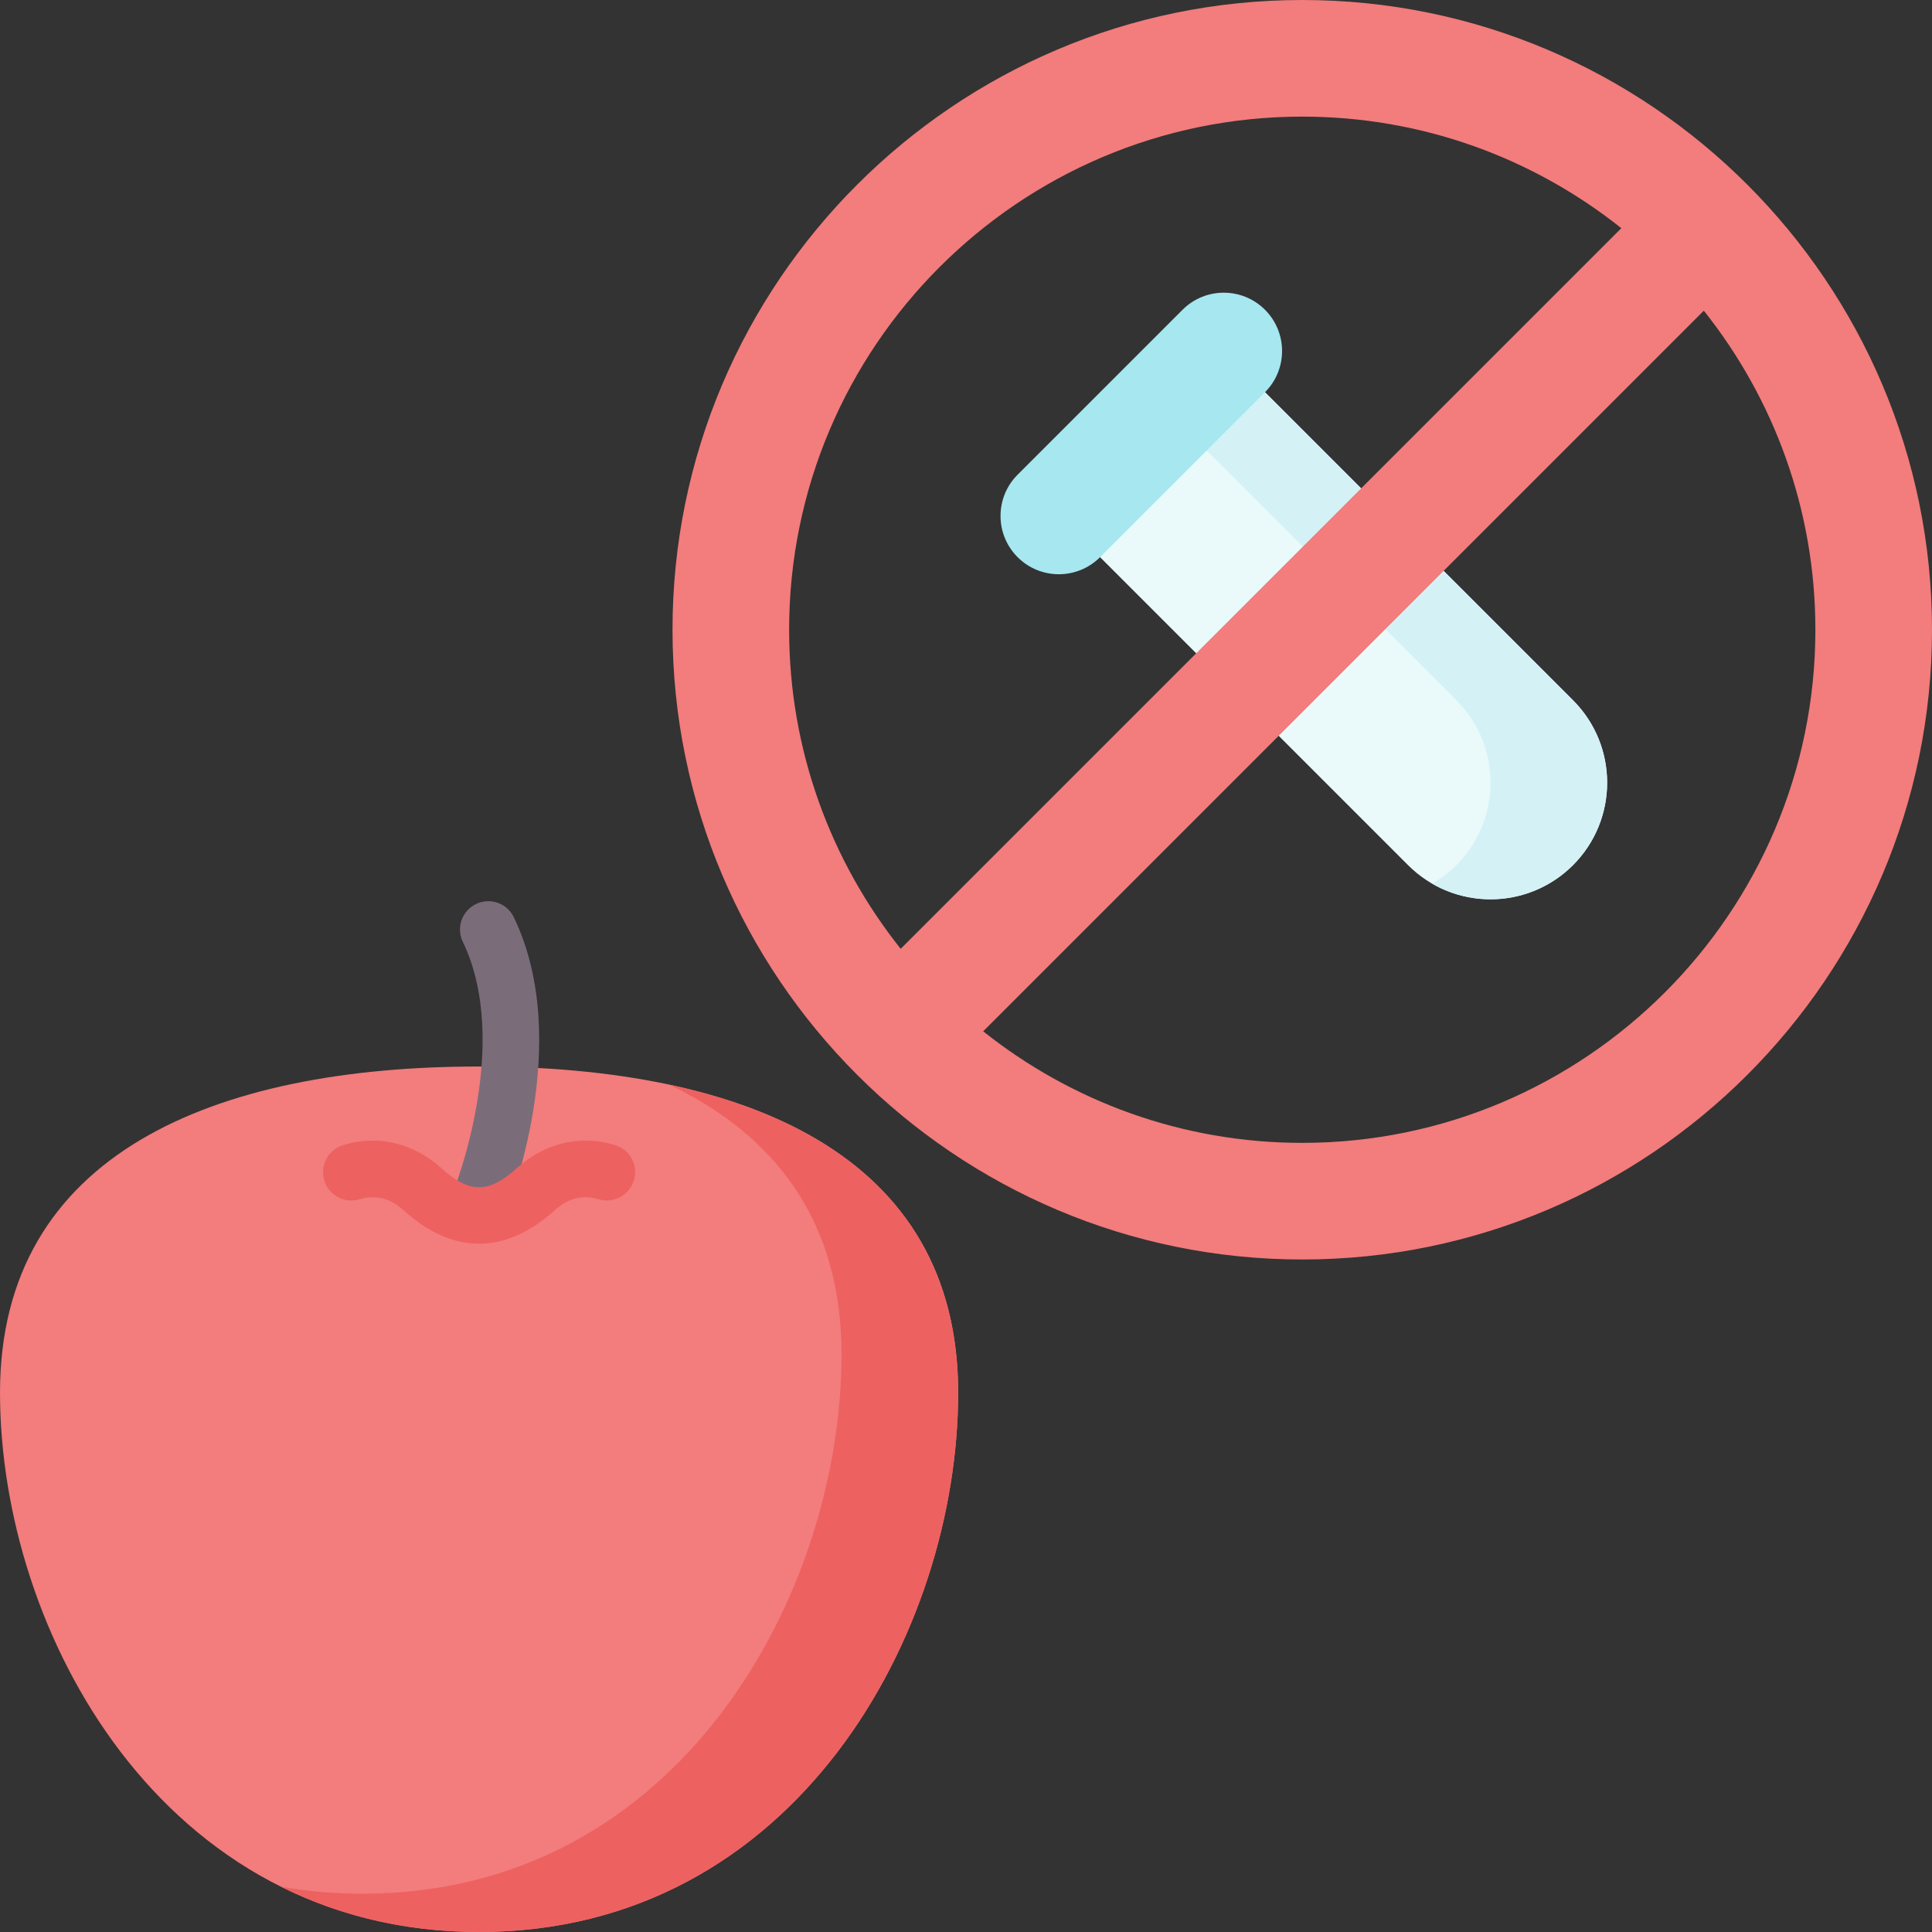 <svg id="Layer_1" enable-background="new 0 0 512 512" height="512" viewBox="0 0 512 512" width="512" xmlns="http://www.w3.org/2000/svg"><rect x="0" y="0" width="512" height="512" fill="#333333" stroke="none"/><g><path d="m416.858 229.275c-12.069 12.069-31.638 12.069-43.707 0l-85.559-85.559 43.707-43.707 85.559 85.559c12.069 12.069 12.069 31.637 0 43.707z" fill="#eaf9fa"/><path d="m416.858 185.568-85.559-85.559-15.453 15.453 70.106 70.106c12.069 12.069 12.069 31.638 0 43.707-1.957 1.957-4.113 3.591-6.401 4.914 11.82 6.833 27.194 5.199 37.306-4.914 12.07-12.07 12.07-31.638.001-43.707z" fill="#d4f2f6"/><path d="m345.111 0c-92.026 0-166.889 74.863-166.889 166.889s74.863 166.889 166.889 166.889 166.889-74.863 166.889-166.889-74.863-166.889-166.889-166.889zm-135.984 166.889c0-74.987 60.997-135.984 135.984-135.984 31.936 0 61.327 11.074 84.557 29.566l-84.403 84.403-28.258 28.258-78.314 78.314c-18.492-23.23-29.566-52.621-29.566-84.557zm135.984 135.984c-31.936 0-61.327-11.074-84.557-29.566l190.974-190.975c18.492 23.231 29.566 52.622 29.566 84.557.001 74.987-60.996 135.984-135.983 135.984z" fill="#f37c7c"/><path d="m253.924 369.066c0 63.338-42.956 142.934-126.962 142.934s-126.962-79.596-126.962-142.934 56.843-86.432 126.962-86.432 126.962 23.095 126.962 86.432z" fill="#f37c7c"/><path d="m177.335 287.438c27.916 13.251 45.684 36.078 45.684 71.485 0 63.338-42.956 142.934-126.962 142.934-7.536 0-14.737-.651-21.611-1.863 15.21 7.584 32.722 12.006 52.516 12.006 84.006 0 126.962-79.596 126.962-142.934 0-47.17-31.531-72.015-76.589-81.628z" fill="#ee6161"/><path d="m136.162 243.074c-1.799-3.73-6.282-5.295-10.014-3.497-3.73 1.799-5.296 6.283-3.497 10.014 13.111 27.184-2.473 66.118-2.631 66.508-1.566 3.831.267 8.207 4.097 9.777.931.382 1.895.563 2.842.563 2.953 0 5.753-1.755 6.942-4.657.755-1.842 18.297-45.459 2.261-78.708z" fill="#7a6d79"/><path d="m335.237 103.946-43.707 43.707c-6.035 6.035-15.819 6.035-21.853 0-6.035-6.035-6.035-15.819 0-21.853l43.707-43.707c6.035-6.035 15.819-6.035 21.853 0 6.034 6.034 6.034 15.818 0 21.853z" fill="#a6e7f0"/><path d="m163.026 303.472c-9.161-2.824-18.649-.609-26.032 6.079-7.5 6.794-12.563 6.793-20.063 0-7.384-6.687-16.873-8.903-26.033-6.078-3.958 1.221-6.177 5.419-4.957 9.377 1.221 3.958 5.417 6.177 9.377 4.957 2.854-.88 7.172-1.097 11.542 2.861 6.576 5.957 13.337 8.935 20.102 8.934 6.762-.001 13.527-2.979 20.101-8.934 4.371-3.959 8.689-3.741 11.543-2.862 3.96 1.221 8.156-1 9.376-4.958 1.222-3.958-.998-8.156-4.956-9.376z" fill="#ee6161"/></g></svg>